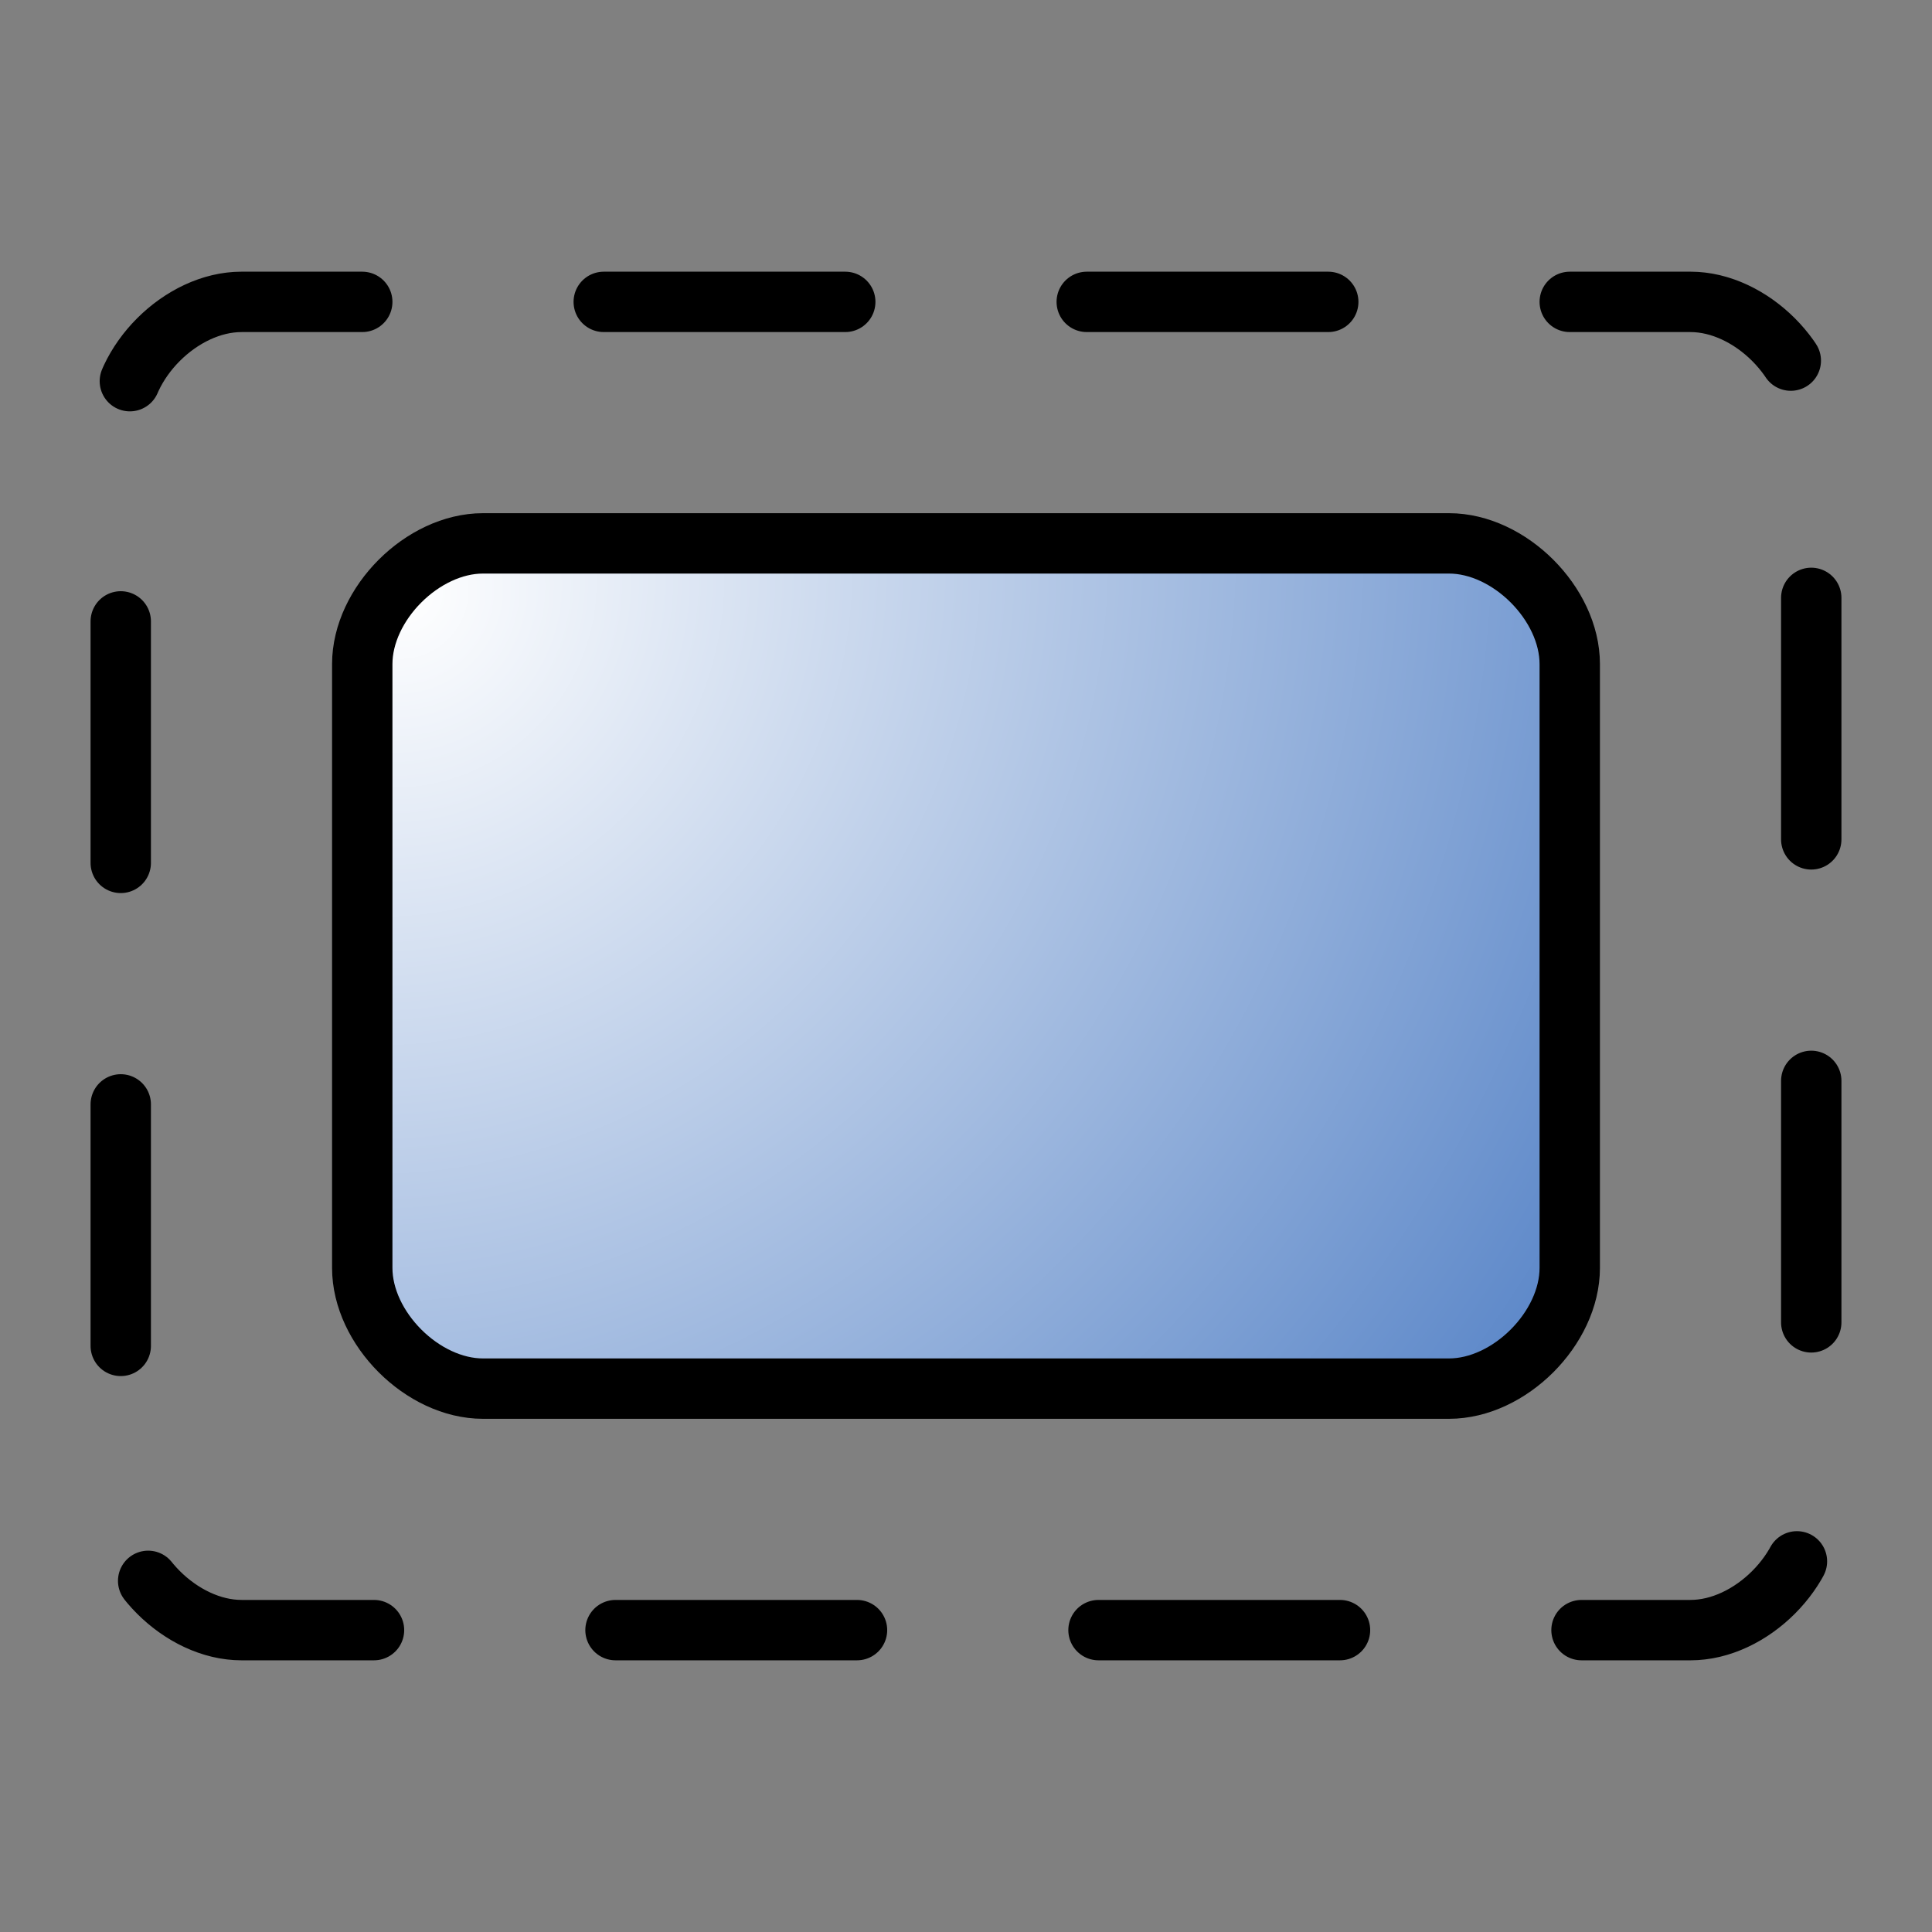 <?xml version="1.0" encoding="UTF-8" standalone="no"?>
<!-- Created with Inkscape (http://www.inkscape.org/) -->
<svg
   xmlns:svg="http://www.w3.org/2000/svg"
   xmlns="http://www.w3.org/2000/svg"
   xmlns:xlink="http://www.w3.org/1999/xlink"
   version="1.0"
   width="64"
   height="64"
   id="svg2385">
  <rect width="100%" height="100%" fill="#808080" stroke="none"/>
  <defs
     id="defs2387">
    <radialGradient
       cx="-50"
       cy="25"
       r="29"
       fx="-50"
       fy="25"
       id="radialGradient2431"
       xlink:href="#linearGradient2425"
       gradientUnits="userSpaceOnUse"
       gradientTransform="matrix(-1.6,2,-1.9,-1.5,-19.1,157.2)" />
    <linearGradient
       id="linearGradient2425">
      <stop
         id="stop2427"
         style="stop-color:#ffffff;stop-opacity:1"
         offset="0" />
      <stop
         id="stop2429"
         style="stop-color:#0044aa;stop-opacity:1"
         offset="1" />
    </linearGradient>
    <radialGradient
       cx="-50"
       cy="25"
       r="29"
       fx="-50"
       fy="25"
       id="radialGradient2483"
       xlink:href="#linearGradient2425"
       gradientUnits="userSpaceOnUse"
       gradientTransform="matrix(-1.6,2,-1.9,-1.5,-19.1,157.2)" />
  </defs>
  <path
     d="M 16,18 L 48,18 C 50,18 52,20 52,22 L 52,42 C 52,44 50,46 48,46 L 16,46 C 14,46 12,44 12,42 L 12,22 C 12,20 14,18 16,18 z"
     id="path2478"
     style="fill:url(#radialGradient2483);stroke:#000000;stroke-width:2;stroke-linecap:round;stroke-linejoin:round" />
  <path
     d="M 8,10 L 56,10 C 58,10 60,12 60,14 L 60,50 C 60,52 58,54 56,54 L 8,54 C 6,54 4,52 4,50 L 4,14 C 4,12 6,10 8,10 z"
     id="path2503"
     style="fill:none;stroke:#000000;stroke-width:2;stroke-linecap:round;stroke-linejoin:round;stroke-dasharray:8, 8;stroke-dashoffset:4" />
</svg>
